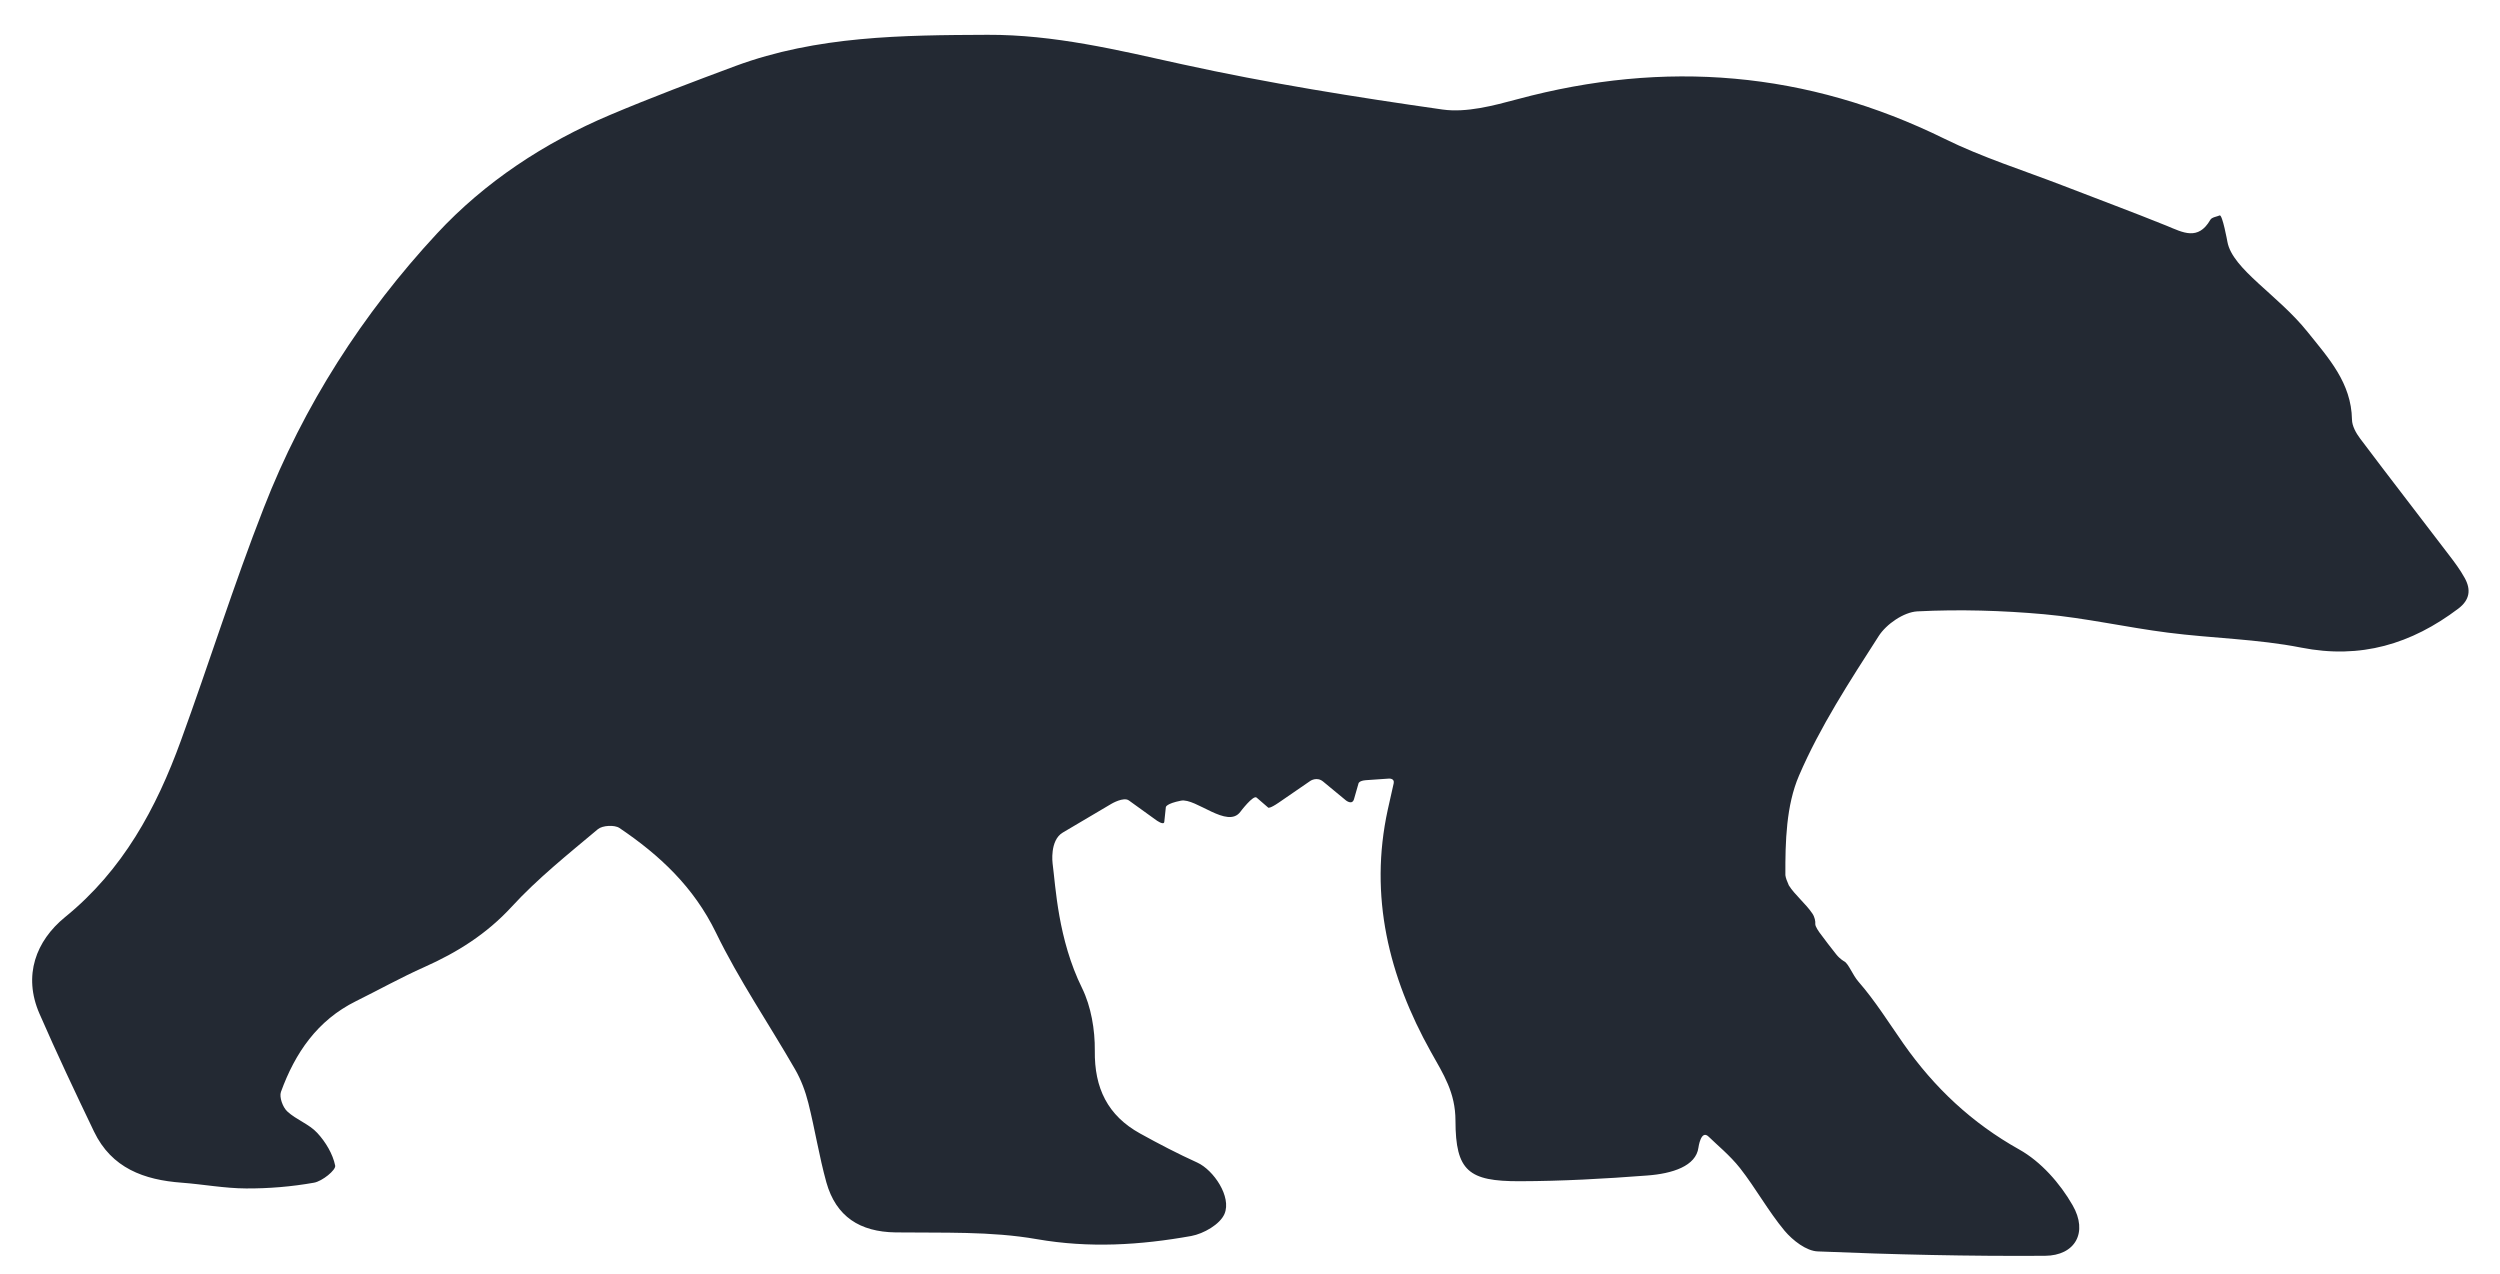 <svg xmlns="http://www.w3.org/2000/svg" width="53" height="27" viewBox="0 0 53 27" fill="none">
<path d="M52.252 12.254C52.157 12.081 52.038 11.921 51.917 11.764C51.292 10.942 50.656 10.124 50.034 9.296C49.948 9.182 49.864 9.031 49.862 8.895C49.849 8.116 49.365 7.592 48.923 7.04C48.293 6.25 47.327 5.708 47.221 5.126C47.221 5.126 47.115 4.541 47.057 4.567C46.999 4.593 46.891 4.604 46.859 4.66C46.6 5.109 46.276 4.928 45.935 4.787C45.206 4.492 44.468 4.22 43.735 3.935C42.894 3.61 42.026 3.338 41.222 2.941C38.303 1.506 35.295 1.262 32.174 2.102C31.658 2.24 31.093 2.393 30.582 2.322C28.733 2.058 26.882 1.763 25.059 1.362C23.694 1.06 22.341 0.732 20.936 0.738C19.131 0.745 17.323 0.76 15.595 1.398C14.704 1.73 13.813 2.065 12.935 2.436C11.544 3.023 10.275 3.86 9.261 4.954C7.689 6.649 6.435 8.599 5.59 10.772C4.955 12.394 4.433 14.062 3.836 15.699C3.313 17.138 2.606 18.447 1.378 19.444C0.764 19.945 0.483 20.678 0.837 21.491C1.204 22.333 1.596 23.161 1.993 23.989C2.366 24.766 3.055 25.014 3.851 25.073C4.306 25.107 4.761 25.193 5.216 25.195C5.697 25.198 6.185 25.157 6.657 25.073C6.832 25.042 7.123 24.805 7.106 24.712C7.056 24.464 6.903 24.209 6.726 24.018C6.554 23.83 6.28 23.739 6.09 23.562C5.995 23.474 5.917 23.26 5.956 23.148C6.256 22.322 6.729 21.63 7.544 21.226C8.029 20.986 8.504 20.721 8.998 20.501C9.695 20.19 10.314 19.802 10.845 19.226C11.397 18.624 12.046 18.107 12.676 17.578C12.773 17.498 13.028 17.483 13.133 17.554C13.986 18.13 14.708 18.805 15.178 19.772C15.664 20.773 16.298 21.701 16.855 22.669C16.982 22.889 17.075 23.137 17.137 23.385C17.277 23.942 17.366 24.514 17.519 25.066C17.724 25.793 18.229 26.116 18.986 26.127C19.985 26.14 21.003 26.099 21.98 26.27C23.094 26.464 24.172 26.397 25.255 26.203C25.516 26.155 25.864 25.957 25.959 25.735C26.114 25.372 25.728 24.805 25.383 24.647C24.971 24.46 24.567 24.25 24.17 24.03C23.484 23.651 23.199 23.068 23.21 22.274C23.214 21.83 23.132 21.34 22.94 20.948C22.427 19.908 22.38 18.793 22.315 18.305C22.315 18.305 22.25 17.817 22.53 17.651C22.813 17.485 23.305 17.192 23.562 17.041C23.562 17.041 23.821 16.887 23.933 16.97C24.047 17.052 24.349 17.269 24.513 17.388C24.513 17.388 24.675 17.507 24.683 17.422C24.692 17.336 24.707 17.183 24.716 17.11C24.716 17.11 24.722 17.036 25.037 16.974C25.352 16.913 26.023 17.576 26.295 17.211C26.295 17.211 26.569 16.846 26.64 16.909C26.713 16.972 26.86 17.097 26.888 17.123C26.888 17.123 26.919 17.146 27.11 17.015C27.305 16.881 27.643 16.648 27.779 16.555C27.779 16.555 27.917 16.46 28.049 16.568C28.181 16.678 28.398 16.857 28.532 16.967C28.532 16.967 28.666 17.077 28.705 16.941C28.744 16.808 28.787 16.654 28.802 16.603C28.802 16.603 28.817 16.551 28.955 16.54C29.091 16.532 29.32 16.514 29.445 16.506C29.445 16.506 29.57 16.497 29.546 16.607C29.52 16.717 29.471 16.941 29.421 17.164C29.02 19.002 29.445 20.706 30.334 22.298C30.601 22.775 30.856 23.161 30.856 23.761C30.858 24.826 31.136 25.044 32.213 25.042C33.114 25.04 34.016 24.99 34.916 24.921C35.455 24.882 35.956 24.721 36.007 24.328C36.007 24.328 36.059 23.935 36.225 24.099C36.391 24.263 36.672 24.49 36.89 24.766C37.224 25.193 37.487 25.676 37.834 26.093C38.007 26.297 38.294 26.522 38.538 26.53C40.141 26.597 41.748 26.634 43.353 26.623C43.992 26.619 44.274 26.129 43.938 25.549C43.672 25.085 43.267 24.626 42.807 24.369C41.804 23.808 41.008 23.059 40.356 22.13C40.044 21.685 39.755 21.219 39.399 20.811C39.276 20.671 39.189 20.43 39.099 20.382C39.099 20.382 39.01 20.335 38.93 20.235C38.848 20.134 38.659 19.888 38.57 19.765C38.57 19.765 38.48 19.642 38.484 19.588C38.49 19.537 38.473 19.442 38.423 19.368C38.285 19.161 38.044 18.965 37.923 18.769C37.884 18.682 37.856 18.609 37.85 18.553C37.847 17.845 37.867 17.073 38.139 16.443C38.585 15.405 39.215 14.441 39.828 13.485C39.99 13.231 40.361 12.976 40.648 12.961C41.541 12.916 42.445 12.942 43.336 13.022C44.214 13.101 45.081 13.3 45.959 13.412C46.9 13.533 47.857 13.546 48.783 13.729C50.047 13.979 51.121 13.654 52.116 12.903C52.362 12.717 52.388 12.5 52.252 12.254Z" fill="#232933"/>
</svg>
